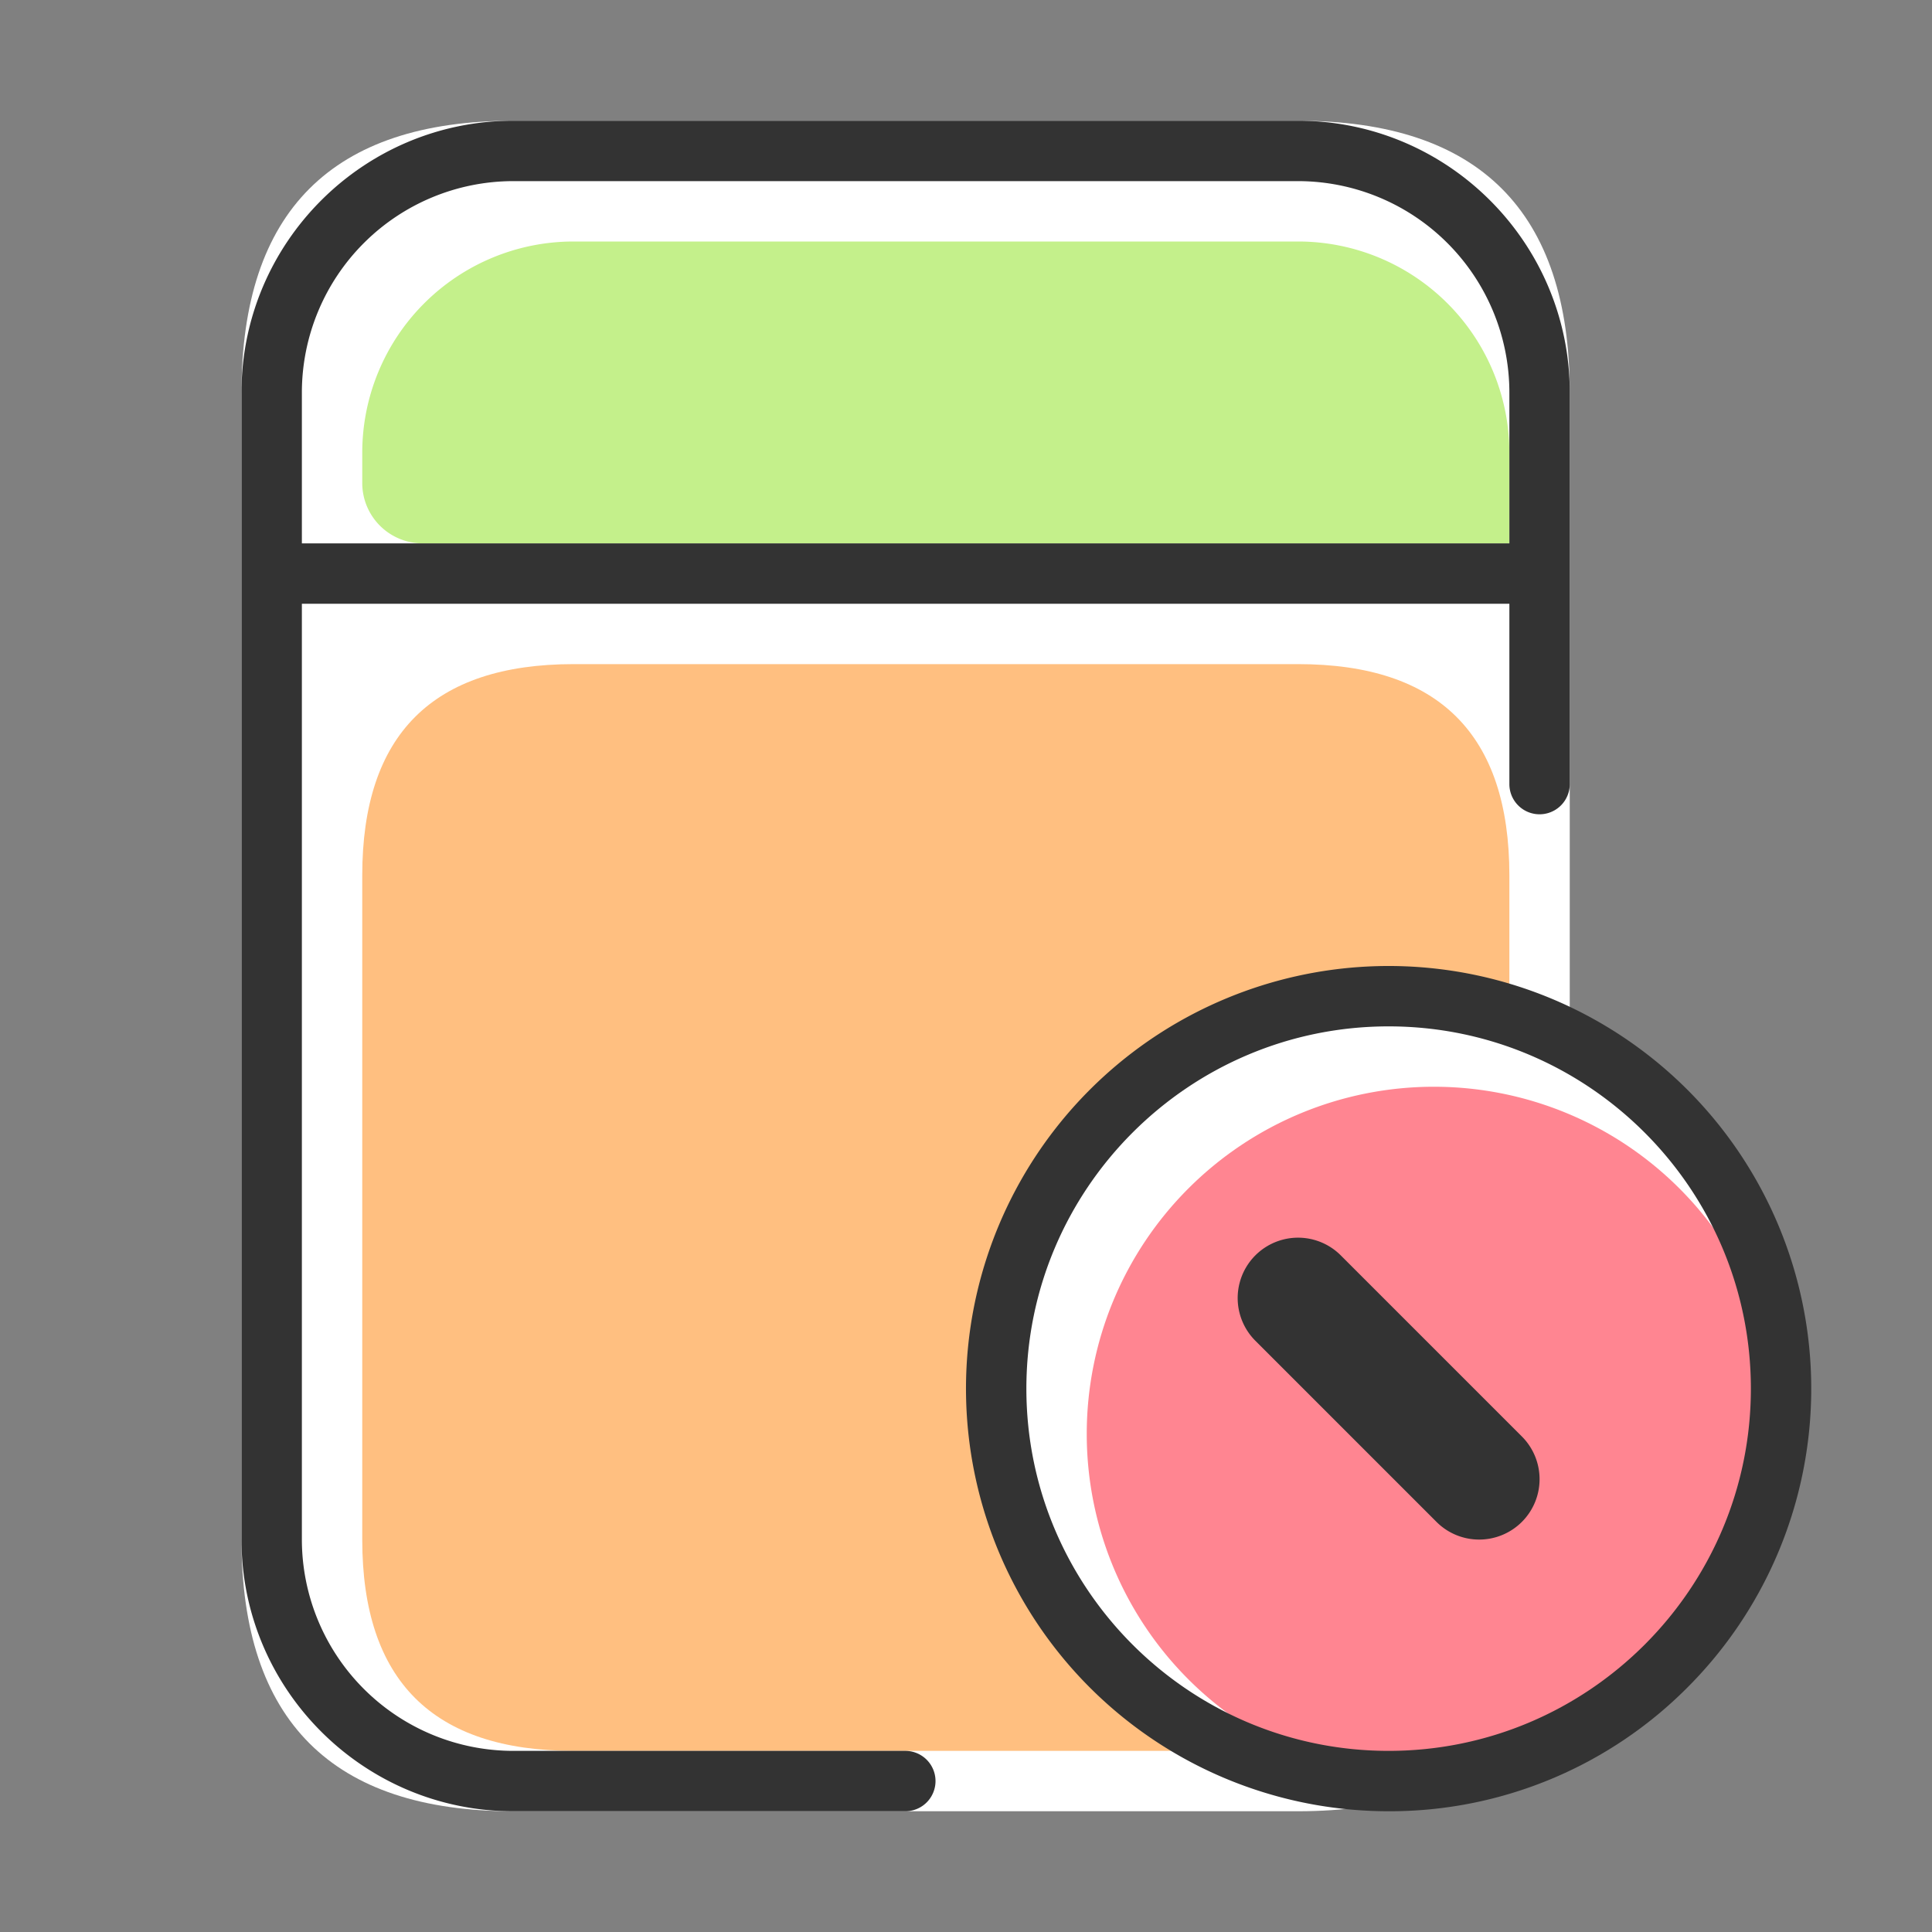 <?xml version="1.0" standalone="no"?><!DOCTYPE svg PUBLIC "-//W3C//DTD SVG 1.1//EN" "http://www.w3.org/Graphics/SVG/1.1/DTD/svg11.dtd"><svg t="1668155950548" class="icon" viewBox="0 0 1024 1024" version="1.1" xmlns="http://www.w3.org/2000/svg" p-id="1508" xmlns:xlink="http://www.w3.org/1999/xlink" width="16" height="16"><rect x="0" y="0" width="1024" height="1024" fill="#808080" stroke="none"/><path d="M128 64m144 0l416 0q144 0 144 144l0 608q0 144-144 144l-416 0q-144 0-144-144l0-608q0-144 144-144Z" fill="#FFFFFF" p-id="1509"></path><path d="M192 352m112 0l384 0q112 0 112 112l0 352q0 112-112 112l-384 0q-112 0-112-112l0-352q0-112 112-112Z" fill="#FFBF80" p-id="1510"></path><path d="M736 736m-208 0a208 208 0 1 0 416 0 208 208 0 1 0-416 0Z" fill="#FFFFFF" p-id="1511"></path><path d="M304 128h384a112 112 0 0 1 112 112v48H224a32 32 0 0 1-32-32v-16a112 112 0 0 1 112-112z" fill="#C4F08B" p-id="1512"></path><path d="M760 760m-184 0a184 184 0 1 0 368 0 184 184 0 1 0-368 0Z" fill="#FF8591" p-id="1513"></path><path d="M736 960a224 224 0 1 1 158.39-65.61A222.53 222.53 0 0 1 736 960z m0-416c-105.87 0-192 86.13-192 192s86.13 192 192 192 192-86.13 192-192-86.13-192-192-192z" fill="#333333" p-id="1514"></path><path d="M688 64H272c-79.4 0-144 64.6-144 144v608c0 79.4 64.6 144 144 144h207.84a16 16 0 0 0 0-32H272a112.12 112.12 0 0 1-112-112V320h640v95.59a16 16 0 0 0 32 0V208c0-79.4-64.6-144-144-144zM160 288v-80A112.12 112.12 0 0 1 272 96h416a112.12 112.12 0 0 1 112 112v80z" fill="#333333" p-id="1515"></path><path d="M784 816a31.9 31.9 0 0 1-22.63-9.37l-96-96a32 32 0 0 1 45.26-45.26l96 96A32 32 0 0 1 784 816z" fill="#333333" p-id="1516"></path></svg>